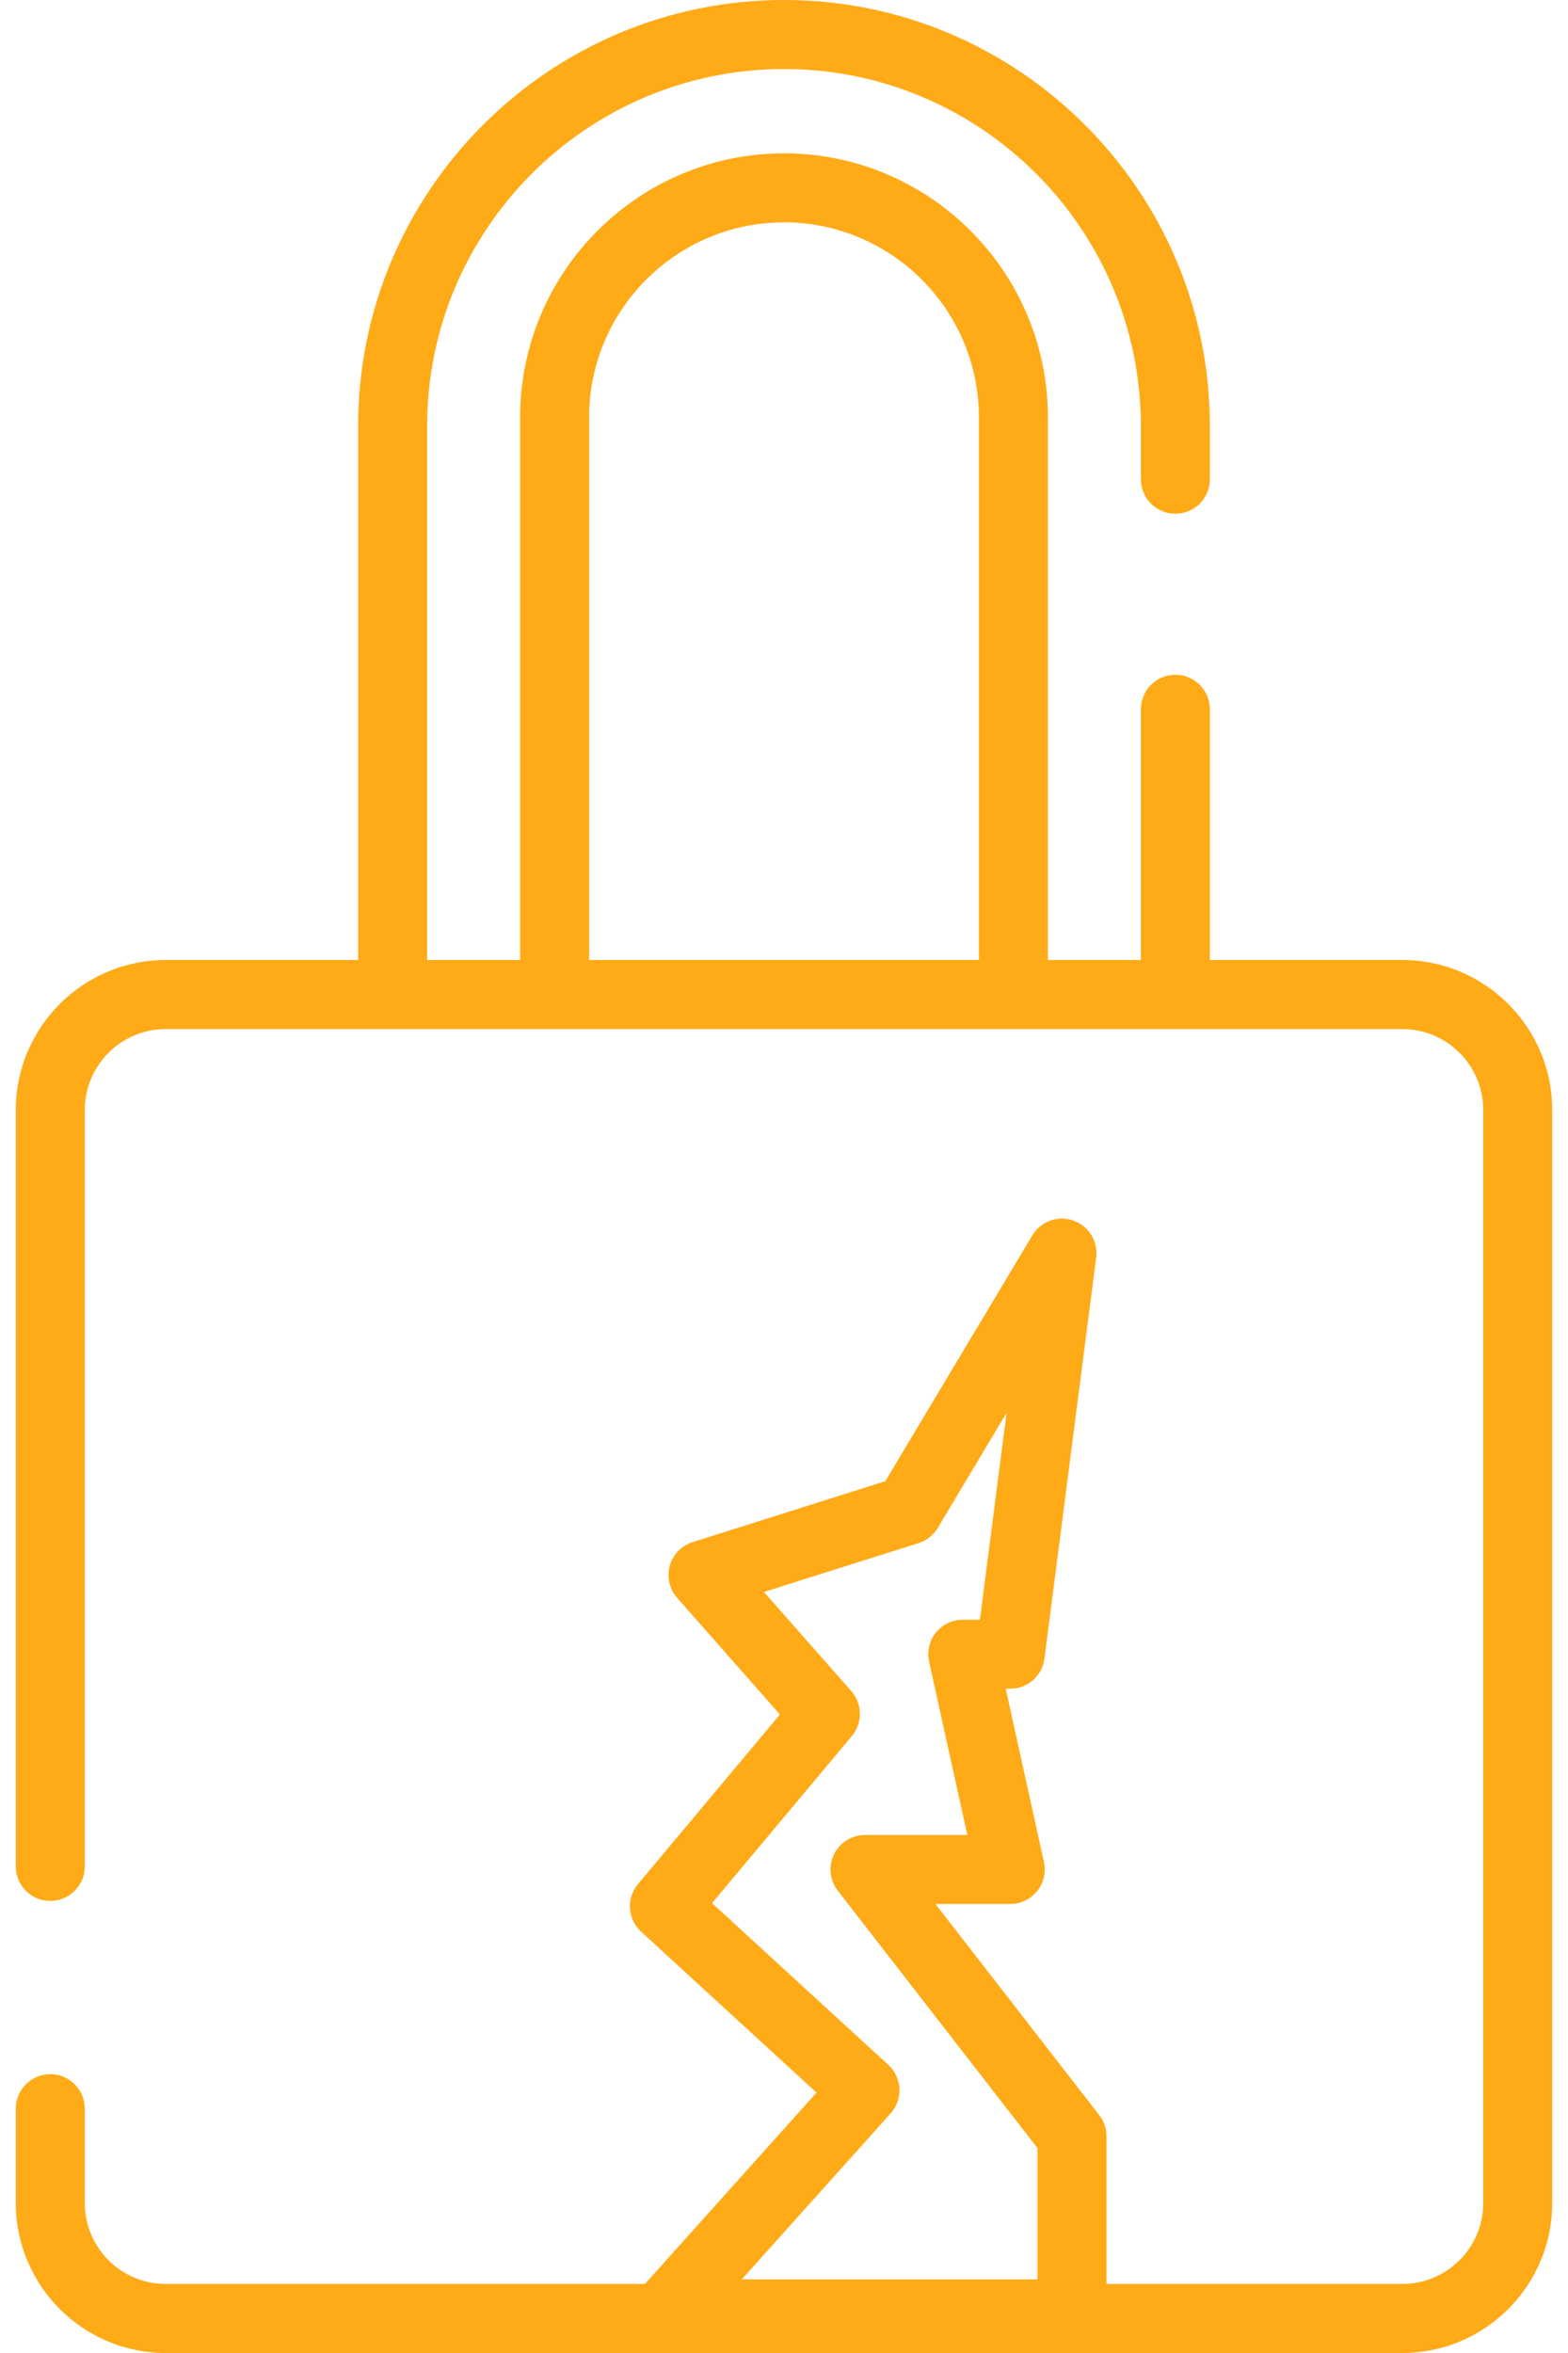 <svg width="40" height="60" viewBox="0 0 40 60" fill="none" xmlns="http://www.w3.org/2000/svg">
<path d="M35.773 24.48H30.864V18.086C30.864 17.6 30.47 17.206 29.984 17.206C29.498 17.206 29.104 17.6 29.104 18.086V24.48H26.732V10.642C26.732 6.93 23.712 3.91 20 3.91C16.288 3.91 13.268 6.931 13.268 10.642V24.48H10.896V10.864C10.896 5.844 14.98 1.76 20 1.76C25.02 1.76 29.104 5.844 29.104 10.864V12.22C29.104 12.706 29.498 13.1 29.984 13.1C30.47 13.1 30.864 12.707 30.864 12.22V10.864C30.864 4.873 25.99 0 20 0C14.01 0 9.136 4.873 9.136 10.864V24.48H4.227C2.118 24.48 0.403 26.195 0.403 28.304V47.592C0.403 48.078 0.797 48.472 1.283 48.472C1.769 48.472 2.163 48.078 2.163 47.592V28.304C2.163 27.166 3.089 26.24 4.227 26.24H10.016H14.148H25.852H29.984H35.773C36.912 26.24 37.838 27.166 37.838 28.304V56.176C37.838 57.315 36.911 58.24 35.773 58.24H28.227V54.474C28.227 54.279 28.162 54.089 28.042 53.935L23.863 48.55H25.772C26.038 48.55 26.291 48.429 26.458 48.221C26.625 48.013 26.688 47.741 26.631 47.48L25.656 43.061H25.772C26.214 43.061 26.588 42.733 26.644 42.294L27.963 32.066C28.016 31.653 27.772 31.259 27.378 31.122C26.985 30.986 26.549 31.145 26.335 31.502L22.584 37.77L17.669 39.323C17.385 39.412 17.166 39.639 17.086 39.926C17.006 40.213 17.077 40.52 17.274 40.744L19.896 43.718L16.275 48.044C15.973 48.404 16.008 48.939 16.355 49.257L20.83 53.361L16.452 58.24H4.227C3.088 58.24 2.163 57.314 2.163 56.176V53.77C2.163 53.284 1.769 52.89 1.283 52.89C0.797 52.89 0.403 53.284 0.403 53.77V56.176C0.403 58.284 2.118 60 4.226 60H35.773C37.882 60 39.597 58.284 39.597 56.176V28.304C39.597 26.195 37.882 24.48 35.773 24.48ZM24.972 24.48H15.028V10.642C15.028 7.901 17.258 5.67 20 5.67C22.742 5.67 24.972 7.901 24.972 10.642V24.48ZM26.467 58.123H18.922L22.721 53.889C23.043 53.53 23.016 52.979 22.661 52.653L18.164 48.529L21.731 44.268C22.01 43.935 22.003 43.448 21.716 43.121L19.488 40.594L23.433 39.348C23.638 39.283 23.812 39.145 23.923 38.96L25.678 36.027L24.998 41.302H24.561C24.294 41.302 24.042 41.422 23.875 41.63C23.708 41.838 23.644 42.111 23.702 42.371L24.677 46.791H22.066C21.73 46.791 21.424 46.982 21.276 47.283C21.128 47.585 21.165 47.944 21.371 48.21L26.467 54.776V58.123H26.467Z" fill="#FFAA17"/>
</svg>
